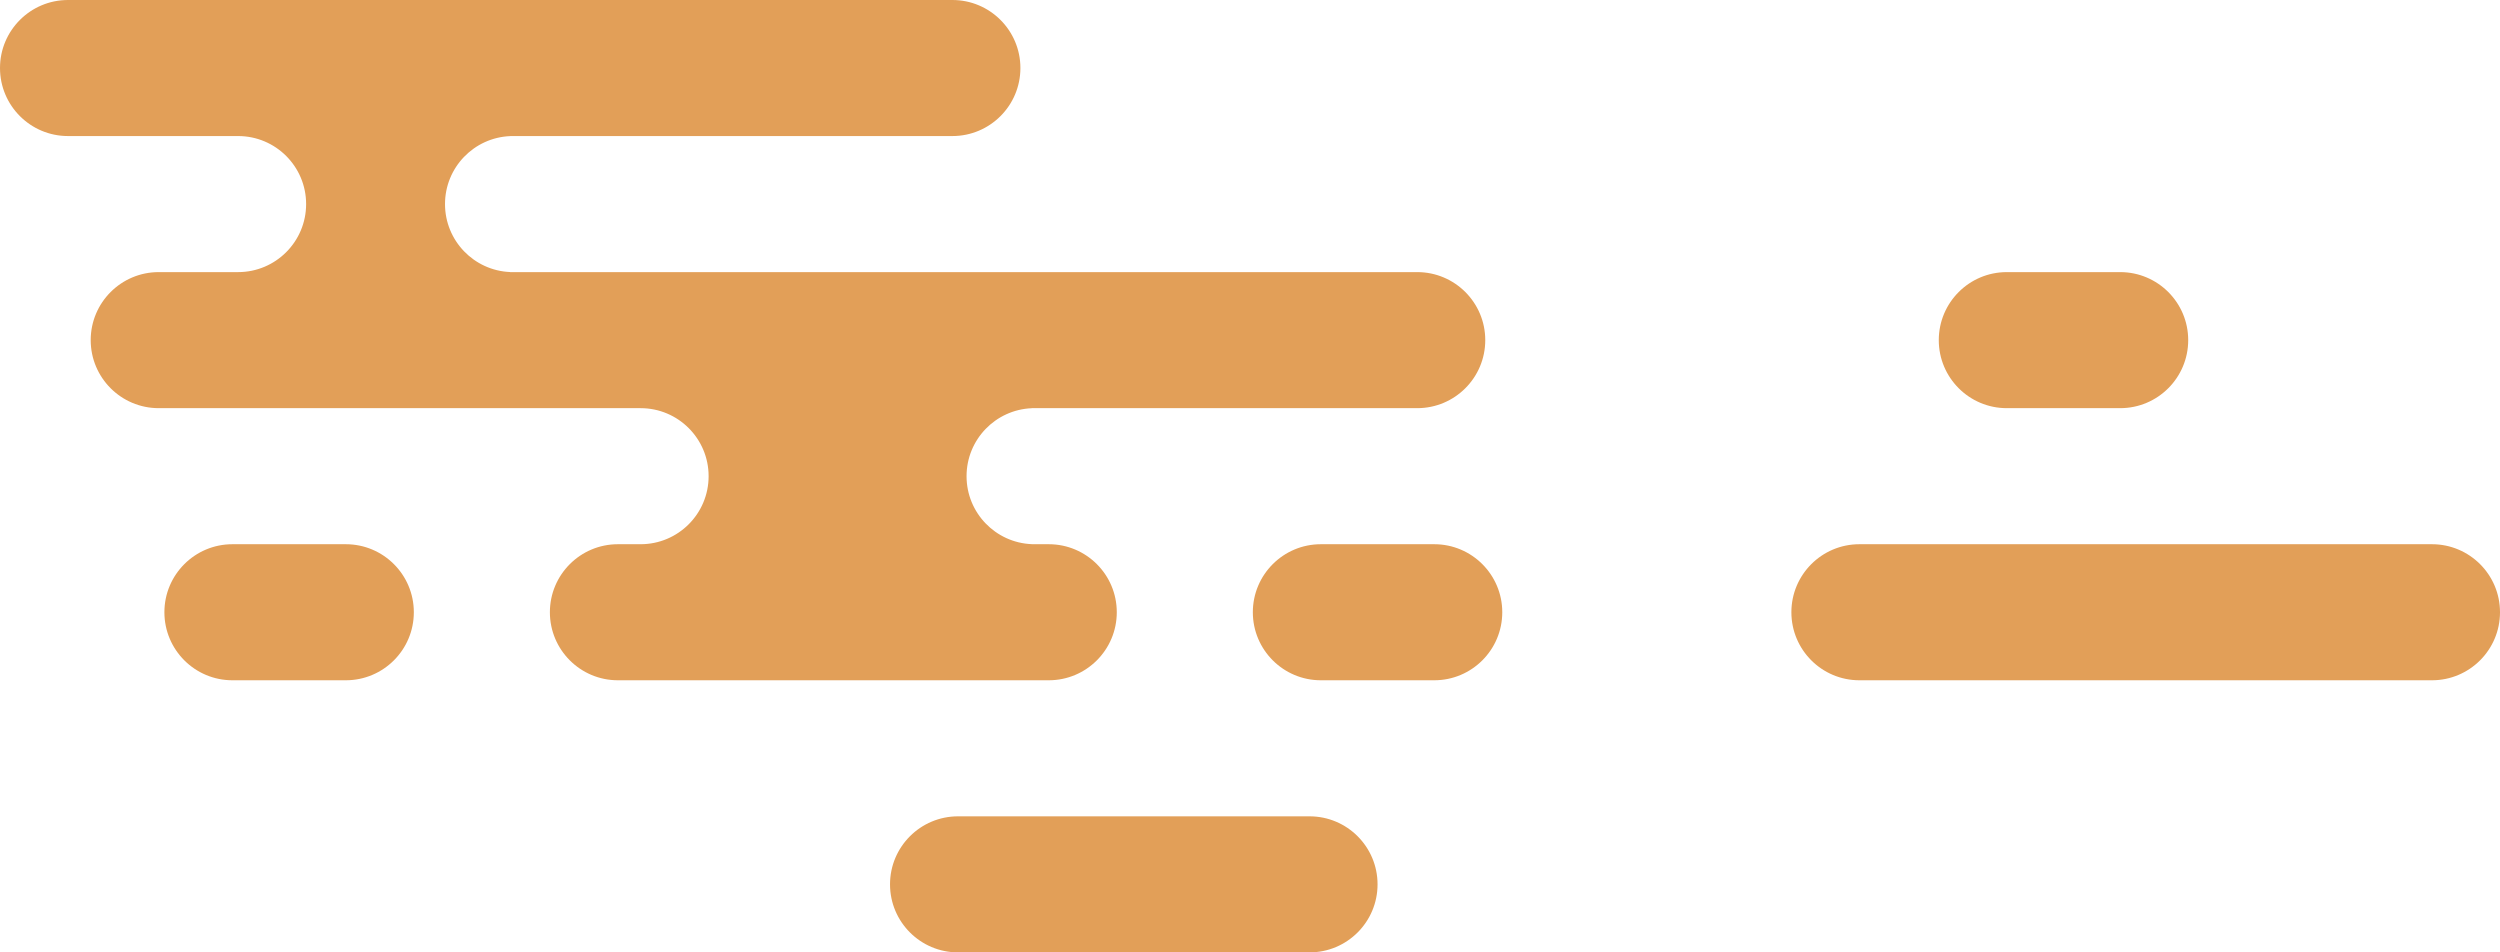 <svg width="441" height="168" viewBox="0 0 441 168" fill="none" xmlns="http://www.w3.org/2000/svg">
<path fill-rule="evenodd" clip-rule="evenodd" d="M113 72C119.627 72 125 77.373 125 84C125 90.627 119.627 96 113 96H109C102.373 96 97 101.373 97 108C97 114.627 102.373 120 109 120H185C191.627 120 197 114.627 197 108C197 101.373 191.627 96 185 96H182L181.999 95.99C175.604 95.727 170.5 90.46 170.5 84C170.5 77.54 175.604 72.273 181.999 72.01L182 72H250C256.627 72 262 66.627 262 60C262 53.373 256.627 48 250 48H90L90 47.99C83.605 47.728 78.5 42.46 78.5 36C78.5 29.54 83.605 24.272 90 24.01L90 24H168C174.627 24 180 18.627 180 12C180 5.373 174.627 0 168 0H12C5.373 0 0 5.373 0 12C0 18.627 5.373 24 12 24H42C48.627 24 54 29.373 54 36C54 42.627 48.627 48 42 48H28C21.373 48 16 53.373 16 60C16 66.627 21.373 72 28 72H113ZM243 156C243 149.373 237.627 144 231 144H169C162.373 144 157 149.373 157 156C157 162.627 162.373 168 169 168H231C237.627 168 243 162.627 243 156ZM253 96C259.627 96 265 101.373 265 108C265 114.627 259.627 120 253 120H233C226.373 120 221 114.627 221 108C221 101.373 226.373 96 233 96H253ZM441 108C441 101.373 435.627 96 429 96H328C321.373 96 316 101.373 316 108C316 114.627 321.373 120 328 120H429C435.627 120 441 114.627 441 108ZM61 96C67.627 96 73 101.373 73 108C73 114.627 67.627 120 61 120H41C34.373 120 29 114.627 29 108C29 101.373 34.373 96 41 96H61ZM386 60C386 53.373 380.627 48 374 48H354C347.373 48 342 53.373 342 60C342 66.627 347.373 72 354 72H374C380.627 72 386 66.627 386 60Z" fill="#E29F58"/>
</svg>

